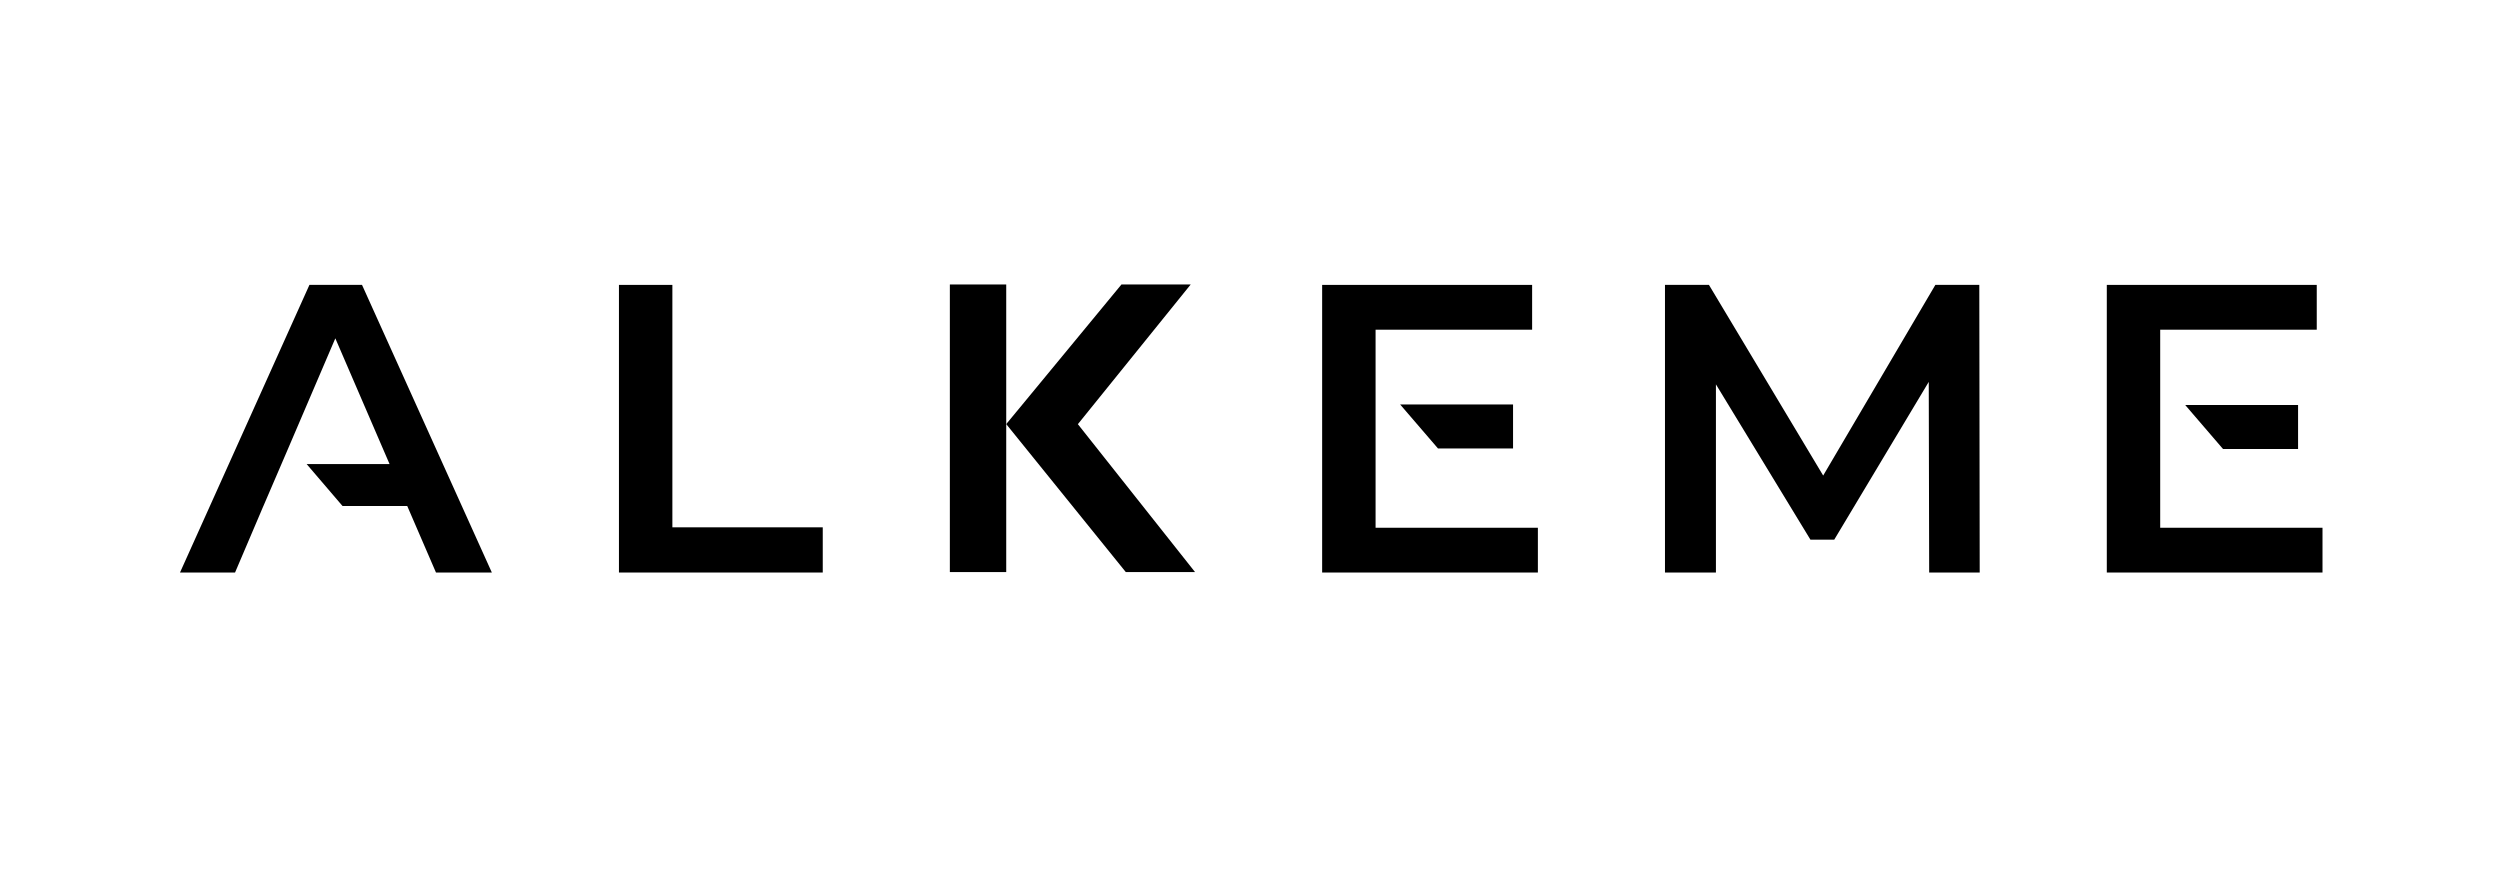 <?xml version="1.0" encoding="UTF-8"?>
<svg id="Layer_1" data-name="Layer 1" xmlns="http://www.w3.org/2000/svg" viewBox="0 0 1000 350">
  <path d="M247.58,113.96h21.37v96.97h60.15v18.08h-81.52v-115.05Z"/>
  <path d="M771.67,229.01l-.17-76.26-37.8,63.11h-9.53l-37.8-62.12v75.27h-20.38v-115.05h17.59l45.69,76.26,44.87-76.26h17.58l.16,115.05h-20.21Z"/>
  <polygon points="144.81 113.96 123.77 113.96 72 229.01 94.02 229.01 104.5 204.42 104.5 204.41 105.36 202.39 105.37 202.39 114.79 180.49 134.13 135.33 155.82 185.62 122.65 185.62 137 202.39 162.89 202.39 174.39 229.01 196.74 229.01 144.81 113.96"/>
  <g>
    <polygon points="605.22 161.79 560.06 161.79 575.19 179.38 605.22 179.38 605.22 161.79"/>
    <polygon points="550.23 211.1 550.23 192.58 550.23 179.38 550.23 161.79 550.23 141.18 550.23 131.88 612.85 131.88 612.85 113.96 528.86 113.96 528.86 229.01 615.15 229.01 615.15 211.1 550.23 211.1"/>
  </g>
  <g>
    <polygon points="864.08 211.1 864.08 192.58 864.08 179.38 864.08 161.79 864.08 141.18 864.08 131.88 926.7 131.88 926.7 113.96 842.72 113.96 842.72 229.01 929 229.01 929 211.1 864.08 211.1"/>
    <polygon points="919.23 162 874.08 162 889.2 179.59 919.23 179.59 919.23 162"/>
  </g>
  <g>
    <polygon points="402.49 161.61 402.49 113.79 379.94 113.79 379.94 228.83 402.49 228.83 402.49 205.46 402.49 199.41 402.49 172.79 402.49 161.61"/>
    <polygon points="431.15 169.67 476.28 113.79 448.58 113.79 406.76 164.48 406.76 164.47 402.49 169.64 450.32 228.83 478.02 228.83 431.15 169.67"/>
  </g>
</svg>
